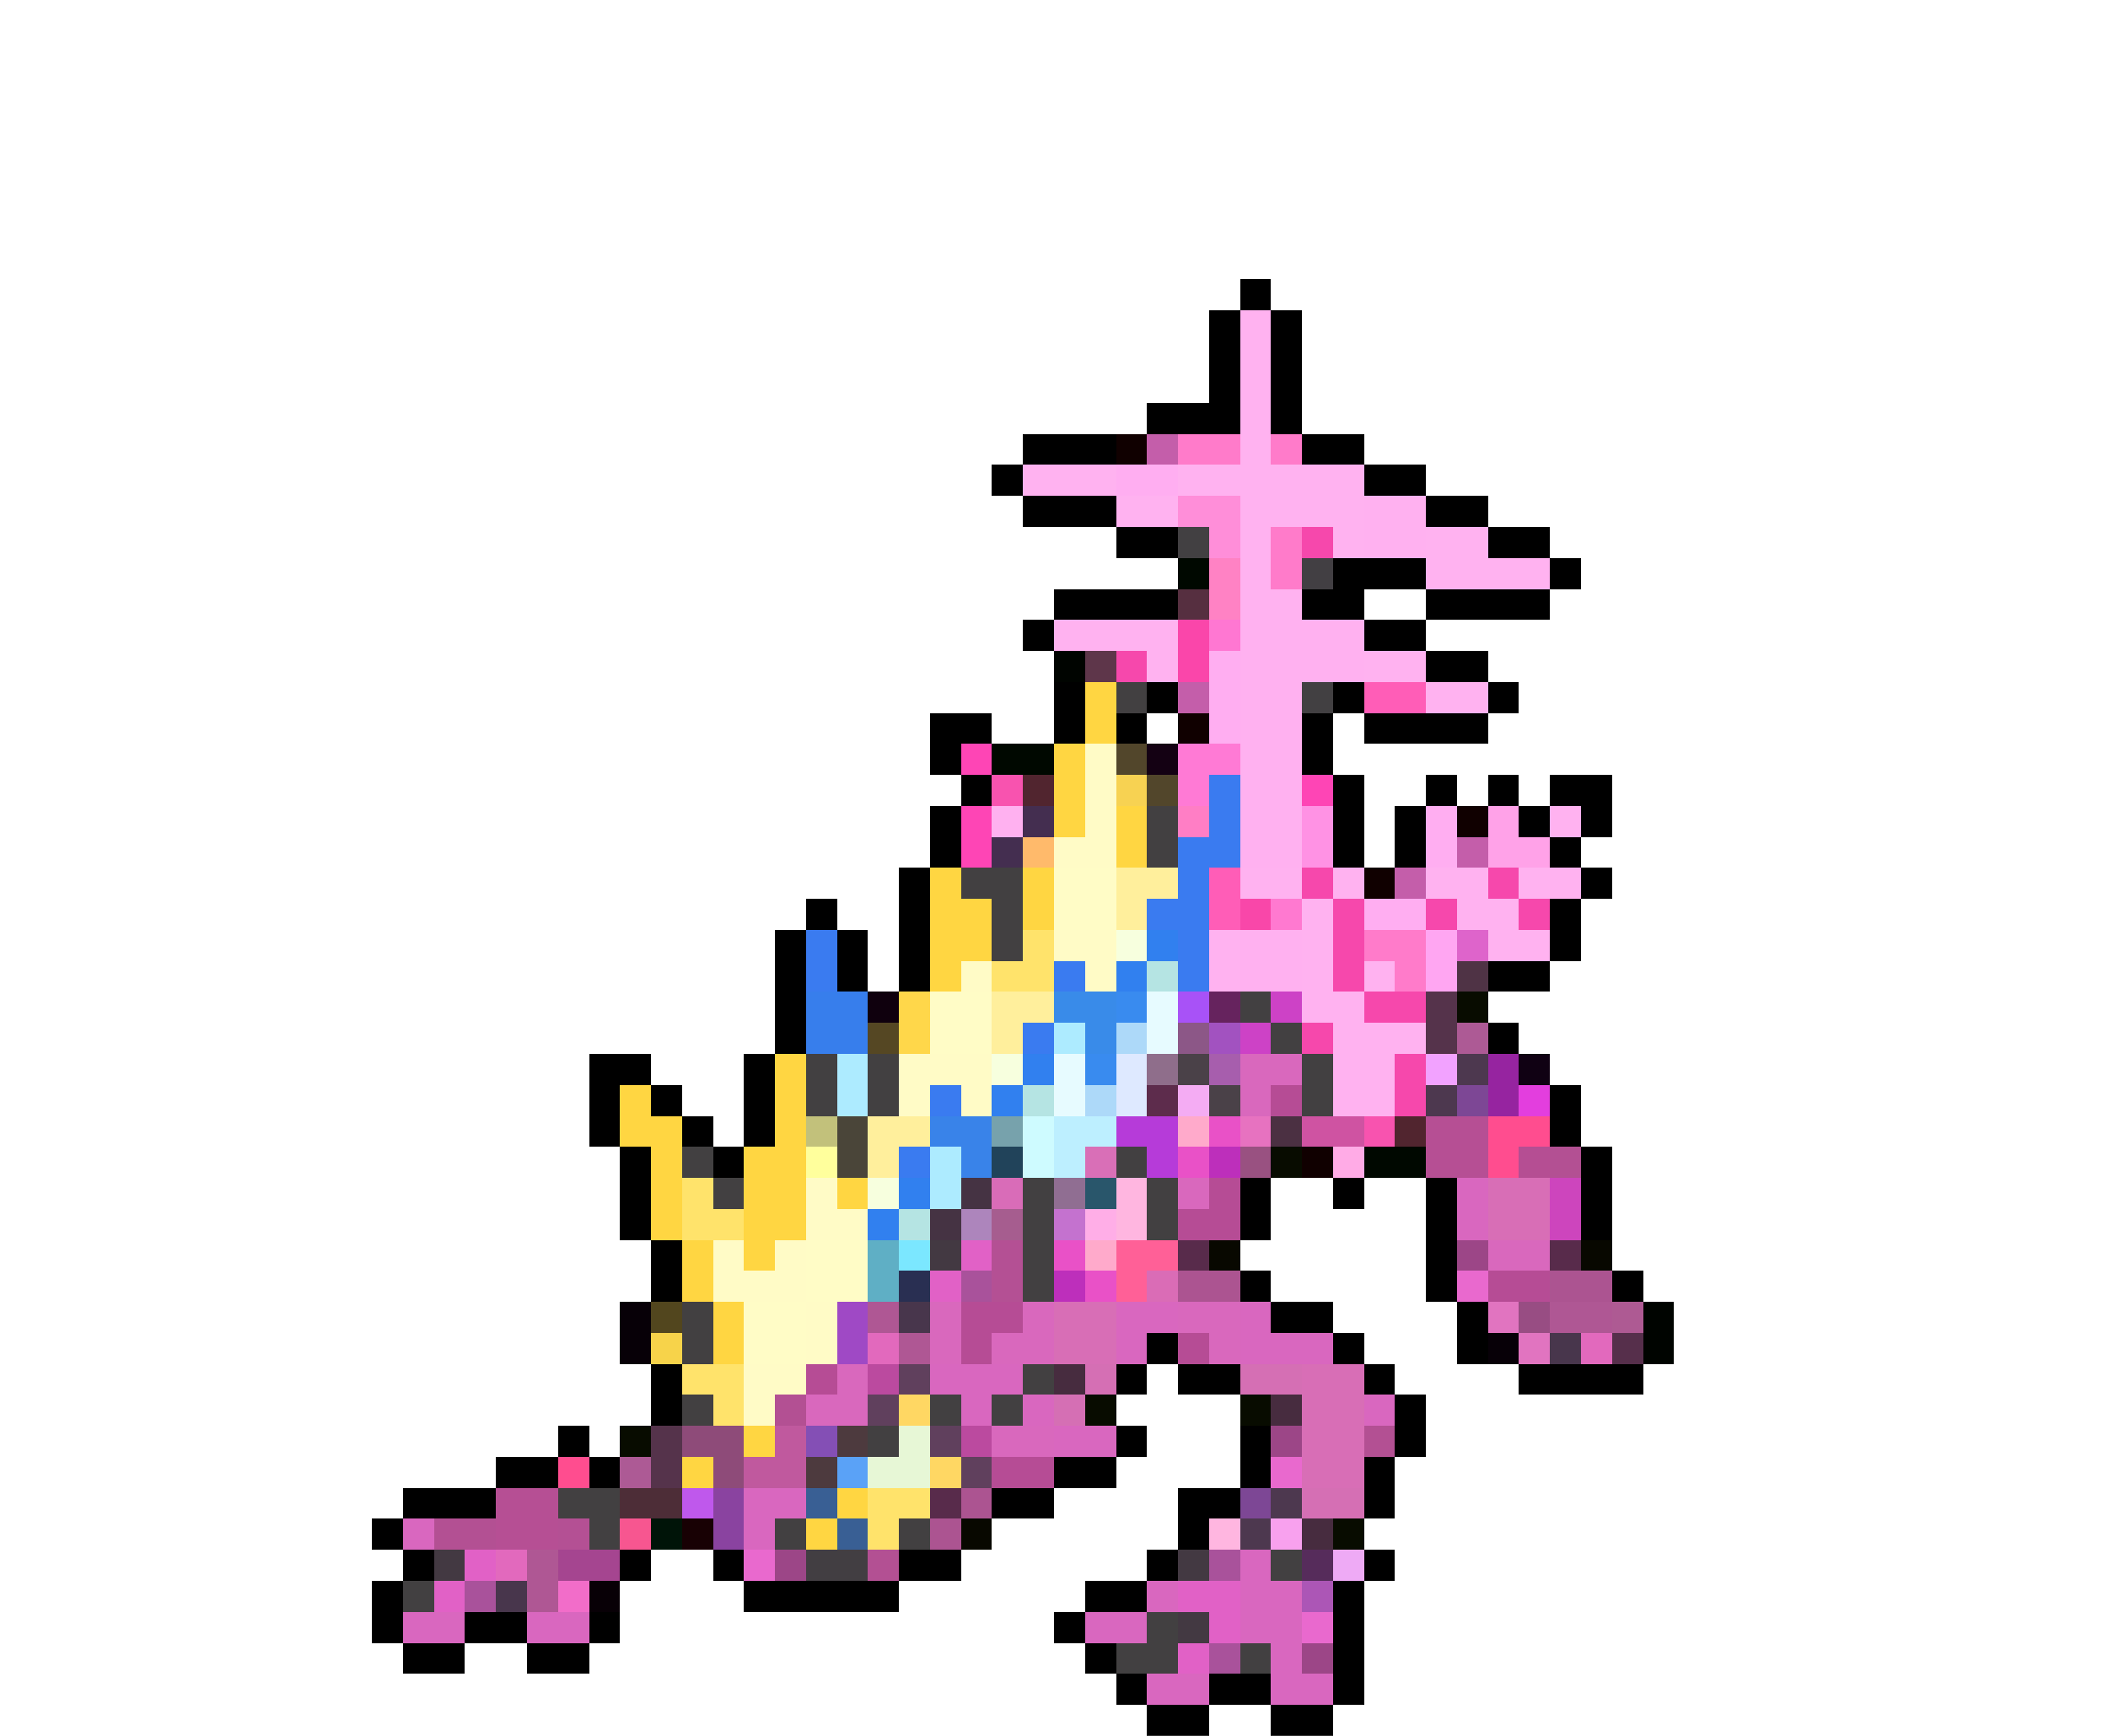 <svg xmlns="http://www.w3.org/2000/svg" viewBox="0 -0.5 68 56" shape-rendering="crispEdges">
<path stroke="#000000" d="M40 9h1M39 10h1M41 10h1M39 11h1M41 11h1M39 12h1M41 12h1M37 13h3M41 13h1M33 14h3M42 14h2M32 15h1M44 15h2M33 16h3M46 16h2M36 17h2M48 17h2M43 18h3M50 18h1M34 19h4M42 19h2M46 19h4M33 20h1M44 20h2M46 21h2M34 22h1M37 22h1M43 22h1M48 22h1M30 23h2M34 23h1M36 23h1M42 23h1M44 23h4M30 24h1M42 24h1M31 25h1M43 25h1M46 25h1M48 25h1M50 25h2M30 26h1M43 26h1M45 26h1M49 26h1M51 26h1M30 27h1M43 27h1M45 27h1M50 27h1M29 28h1M51 28h1M26 29h1M29 29h1M50 29h1M25 30h1M27 30h1M29 30h1M50 30h1M25 31h1M27 31h1M29 31h1M48 31h2M25 32h1M25 33h1M48 33h1M19 34h2M24 34h1M19 35h1M21 35h1M24 35h1M50 35h1M19 36h1M22 36h1M24 36h1M50 36h1M20 37h1M23 37h1M51 37h1M20 38h1M40 38h1M43 38h1M46 38h1M51 38h1M20 39h1M40 39h1M46 39h1M51 39h1M21 40h1M46 40h1M21 41h1M40 41h1M46 41h1M52 41h1M41 42h2M47 42h1M37 43h1M43 43h1M47 43h1M21 44h1M36 44h1M38 44h2M44 44h1M49 44h4M21 45h1M45 45h1M18 46h1M36 46h1M40 46h1M45 46h1M16 47h2M19 47h1M34 47h2M40 47h1M44 47h1M13 48h3M32 48h2M38 48h2M44 48h1M12 49h1M38 49h1M13 50h1M20 50h1M23 50h1M29 50h2M37 50h1M44 50h1M12 51h1M24 51h5M35 51h2M43 51h1M12 52h1M15 52h2M19 52h1M34 52h1M43 52h1M13 53h2M17 53h2M35 53h1M43 53h1M36 54h1M39 54h2M43 54h1M37 55h2M41 55h2" />
<path stroke="#ffb2f0" d="M40 10h1M40 11h1M40 12h1M40 13h1M40 14h1M33 15h3M38 15h6M36 16h2M40 16h4M40 17h1M43 17h1M46 17h2M40 18h1M46 18h4M40 19h2M34 20h4M37 21h1M44 21h2M46 22h2M50 26h1M40 28h2M43 28h1M46 28h2M49 28h2M42 29h1M47 29h2M39 30h1M42 30h1M48 30h2M39 31h1M42 31h1M44 31h1M42 32h2M43 33h3M43 34h2M43 35h2" />
<path stroke="#100000" d="M36 14h1M38 23h1M47 26h1M44 28h1M42 37h1" />
<path stroke="#c45eaa" d="M37 14h1M38 22h1M47 27h1M45 28h1" />
<path stroke="#ff7bca" d="M38 14h2M41 14h1M41 17h1M41 18h1M44 30h2M45 31h1" />
<path stroke="#ffaef1" d="M36 15h2M39 21h1M39 22h1M39 23h1M46 26h1M46 27h1M44 29h2" />
<path stroke="#ff8ed9" d="M38 16h2M39 17h1" />
<path stroke="#ffb1f0" d="M44 16h2M44 17h2M40 20h4M40 21h4M40 22h2M40 23h2M40 24h2M40 25h2M32 26h1M40 26h2M40 27h2M40 30h2M40 31h2" />
<path stroke="#424042" d="M38 17h1M42 22h1" />
<path stroke="#f648ac" d="M42 17h1M36 21h1M42 28h1M48 28h1M43 29h1M46 29h1M49 29h1M43 30h1M43 31h1M44 32h2M42 33h1M45 34h1M45 35h1" />
<path stroke="#000800" d="M38 18h1M32 24h2M44 37h2" />
<path stroke="#ff82c4" d="M39 18h1M39 19h1" />
<path stroke="#423f43" d="M42 18h1" />
<path stroke="#562f40" d="M38 19h1" />
<path stroke="#fa46aa" d="M38 20h1M38 21h1" />
<path stroke="#ff77d2" d="M39 20h1" />
<path stroke="#000400" d="M34 21h1M53 42h1M53 43h1" />
<path stroke="#5e364a" d="M35 21h1" />
<path stroke="#ffd642" d="M35 22h1M35 23h1M34 24h1M34 25h1M34 26h1M36 26h1M36 27h1M30 28h1M33 28h1M30 29h2M33 29h1M30 30h2M30 31h1M25 34h1M20 35h1M25 35h1M20 36h2M25 36h1M21 37h1M24 37h2M21 38h1M24 38h2M27 38h1M21 39h1M24 39h2M22 40h1M24 40h1M22 41h1M23 42h1M23 43h1M24 46h1M22 47h1M27 48h1M26 49h1" />
<path stroke="#424041" d="M36 22h1M37 26h1M37 27h1M31 28h2M32 29h1M32 30h1M40 32h1M41 33h1M26 34h1M28 34h1M42 34h1M26 35h1M28 35h1M42 35h1M22 37h1M36 37h1M23 38h1M33 38h1M37 38h1M33 39h1M37 39h1M33 40h1M33 41h1M22 42h1M22 43h1M33 44h1M22 45h1M30 45h1M32 45h1M28 46h1M18 48h2M19 49h1M25 49h1M29 49h1M41 50h1M13 51h1M37 52h1M36 53h2M40 53h1" />
<path stroke="#ff5db7" d="M44 22h2M39 28h1M39 29h1" />
<path stroke="#fe45b5" d="M31 24h1M42 25h1M31 26h1M31 27h1" />
<path stroke="#fffbc6" d="M35 24h1M35 25h1M35 26h1M34 27h2M34 30h2M31 31h1M35 31h1M29 34h3M29 35h1M31 35h1M26 38h1M26 39h2M23 40h1M25 40h1M23 41h3M26 42h1M26 43h1M24 44h2M24 45h1" />
<path stroke="#52462b" d="M36 24h1M37 25h1" />
<path stroke="#140113" d="M37 24h1" />
<path stroke="#ff7ad5" d="M38 24h2M38 25h1" />
<path stroke="#f853af" d="M32 25h1M44 36h1" />
<path stroke="#51252f" d="M33 25h1M45 36h1" />
<path stroke="#f7d252" d="M36 25h1" />
<path stroke="#3a7bf0" d="M39 25h1M39 26h1M38 27h2M38 28h1M37 29h2M26 30h1M38 30h1M26 31h1M34 31h1M38 31h1M33 33h1M30 35h1M29 37h1" />
<path stroke="#442e50" d="M33 26h1M32 27h1" />
<path stroke="#ff7ec5" d="M38 26h1" />
<path stroke="#ff92e4" d="M42 26h1M42 27h1" />
<path stroke="#ffa2e8" d="M48 26h1M48 27h2" />
<path stroke="#ffba6b" d="M33 27h1" />
<path stroke="#fffcc6" d="M34 28h2M34 29h2M30 32h2M30 33h2M26 40h2M26 41h2M24 42h2M24 43h2" />
<path stroke="#ffef9c" d="M36 28h2M36 29h1M32 32h2M32 33h1M28 36h2M28 37h1" />
<path stroke="#f947a9" d="M40 29h1" />
<path stroke="#ff79d0" d="M41 29h1" />
<path stroke="#ffe36b" d="M33 30h1M32 31h2M22 38h1M22 39h2M22 44h2M23 45h1M28 48h2M28 49h1" />
<path stroke="#f7ffde" d="M36 30h1M32 34h1M28 38h1" />
<path stroke="#3180ef" d="M37 30h1M36 31h1M33 34h1M32 35h1M29 38h1M28 39h1" />
<path stroke="#ffa6f2" d="M46 30h1M46 31h1" />
<path stroke="#de64cb" d="M47 30h1" />
<path stroke="#b5e4e3" d="M37 31h1M33 35h1M29 39h1" />
<path stroke="#4f3345" d="M47 31h1" />
<path stroke="#377eec" d="M26 32h2M26 33h2" />
<path stroke="#0f000d" d="M28 32h1" />
<path stroke="#ffd74a" d="M29 32h1M29 33h1" />
<path stroke="#398be9" d="M34 32h2M35 33h1" />
<path stroke="#398bef" d="M36 32h1M35 34h1" />
<path stroke="#e7fbff" d="M37 32h1M37 33h1M34 34h1M34 35h1" />
<path stroke="#a852f7" d="M38 32h1" />
<path stroke="#66235e" d="M39 32h1" />
<path stroke="#cd42c6" d="M41 32h1M40 33h1" />
<path stroke="#55334b" d="M46 32h1M46 33h1M21 46h1M21 47h1" />
<path stroke="#080c00" d="M47 32h1M41 37h1M35 45h1M40 45h1M20 46h1M43 49h1" />
<path stroke="#554723" d="M28 33h1" />
<path stroke="#adebff" d="M34 33h1M27 34h1M27 35h1M30 37h1M30 38h1" />
<path stroke="#add9f9" d="M36 33h1M35 35h1" />
<path stroke="#8c5787" d="M38 33h1" />
<path stroke="#a252c0" d="M39 33h1" />
<path stroke="#ad5a95" d="M47 33h1M20 47h1" />
<path stroke="#dee9ff" d="M36 34h1M36 35h1" />
<path stroke="#8f6e8b" d="M37 34h1" />
<path stroke="#4a4148" d="M38 34h1M39 35h1" />
<path stroke="#a75ead" d="M39 34h1" />
<path stroke="#d968bd" d="M40 34h2M40 35h1M38 38h1M48 40h2M30 42h1M33 42h1M38 42h2M30 43h1M32 43h2M39 43h1M27 44h1M26 45h2M32 46h2" />
<path stroke="#f2a2ff" d="M46 34h1" />
<path stroke="#4d384f" d="M47 34h1M46 35h1M41 48h1M40 49h1" />
<path stroke="#9624a0" d="M48 34h1M48 35h1" />
<path stroke="#100113" d="M49 34h1" />
<path stroke="#5d2c4c" d="M37 35h1" />
<path stroke="#f4acf3" d="M38 35h1" />
<path stroke="#b64c95" d="M41 35h1M39 38h1M38 39h2M48 41h2M31 42h2M31 43h1M38 43h1M26 44h1M32 47h2" />
<path stroke="#7d4795" d="M47 35h1M40 48h1" />
<path stroke="#e33ede" d="M49 35h1" />
<path stroke="#c2c17b" d="M26 36h1" />
<path stroke="#4a4539" d="M27 36h1M27 37h1" />
<path stroke="#3983e9" d="M30 36h2M31 37h1" />
<path stroke="#77a2ac" d="M32 36h1" />
<path stroke="#cefbff" d="M33 36h1M33 37h1" />
<path stroke="#bdefff" d="M34 36h2M34 37h1" />
<path stroke="#b63bd9" d="M36 36h2M37 37h1" />
<path stroke="#ffaacb" d="M38 36h1M35 40h1" />
<path stroke="#e951c7" d="M39 36h1M38 37h1M34 40h1M35 41h1" />
<path stroke="#e772c0" d="M40 36h1" />
<path stroke="#4b3042" d="M41 36h1" />
<path stroke="#cf53a2" d="M42 36h2" />
<path stroke="#b64f94" d="M46 36h2M46 37h2M16 48h2M16 49h2" />
<path stroke="#ff4d8f" d="M48 36h2M48 37h1M18 47h1" />
<path stroke="#ffff9c" d="M26 37h1" />
<path stroke="#21435a" d="M32 37h1" />
<path stroke="#d96fb7" d="M35 37h1" />
<path stroke="#bd2fbb" d="M39 37h1M34 41h1" />
<path stroke="#995181" d="M40 37h1" />
<path stroke="#ffabe6" d="M43 37h1" />
<path stroke="#b54e93" d="M49 37h1" />
<path stroke="#b35093" d="M50 37h1M25 45h1M44 46h1M14 49h2M28 50h1" />
<path stroke="#453343" d="M31 38h1M30 39h1" />
<path stroke="#d96cb8" d="M32 38h1" />
<path stroke="#906e92" d="M34 38h1" />
<path stroke="#29566b" d="M35 38h1" />
<path stroke="#ffb6e0" d="M36 38h1M36 39h1M39 49h1" />
<path stroke="#d967bf" d="M47 38h1M47 39h1M36 42h2M40 42h1M36 43h1M40 43h3M30 44h3M31 45h1M33 45h1M44 45h1M34 46h2M24 48h2M13 49h1M24 49h1M40 50h1M37 51h1M40 51h2M13 52h2M17 52h2M35 52h2M40 52h2M41 53h1M37 54h2M41 54h2" />
<path stroke="#d86eb6" d="M48 38h2M48 39h2M34 42h2M34 43h2M42 44h2M42 45h2M42 46h2M42 47h2" />
<path stroke="#cd45bd" d="M50 38h1M50 39h1" />
<path stroke="#ad85bc" d="M31 39h1" />
<path stroke="#a65d8f" d="M32 39h1" />
<path stroke="#c472cf" d="M34 39h1" />
<path stroke="#ffaee7" d="M35 39h1" />
<path stroke="#5fafc5" d="M28 40h1M28 41h1" />
<path stroke="#7be7ff" d="M29 40h1" />
<path stroke="#433942" d="M30 40h1M14 50h1M38 50h1M38 52h1" />
<path stroke="#e161c6" d="M31 40h1M30 41h1M15 50h1M14 51h1M38 51h2M39 52h1M38 53h1" />
<path stroke="#b45094" d="M32 40h1M32 41h1M18 49h1" />
<path stroke="#ff6097" d="M36 40h2M36 41h1" />
<path stroke="#582b4b" d="M38 40h1M50 40h1M30 48h1" />
<path stroke="#080800" d="M39 40h1M51 40h1M31 49h1" />
<path stroke="#9c4687" d="M47 40h1M41 46h1M25 50h1M42 53h1" />
<path stroke="#292f52" d="M29 41h1" />
<path stroke="#a9529b" d="M31 41h1M39 50h1M15 51h1M39 53h1" />
<path stroke="#da6cb6" d="M37 41h1" />
<path stroke="#ac5491" d="M38 41h2M50 41h2M31 48h1M30 49h1" />
<path stroke="#e969ce" d="M47 41h1M41 47h1M24 50h1M42 52h1" />
<path stroke="#070007" d="M20 42h1M20 43h1M48 43h1" />
<path stroke="#52461e" d="M21 42h1" />
<path stroke="#9f49c5" d="M27 42h1M27 43h1" />
<path stroke="#af5794" d="M28 42h1M50 42h2M29 43h1M17 50h1M17 51h1" />
<path stroke="#48364c" d="M29 42h1M50 43h1M16 51h1" />
<path stroke="#e174c0" d="M48 42h1M49 43h1" />
<path stroke="#984d83" d="M49 42h1" />
<path stroke="#ae5a93" d="M52 42h1" />
<path stroke="#f7d34a" d="M21 43h1" />
<path stroke="#e269bd" d="M28 43h1M51 43h1M16 50h1" />
<path stroke="#562f4b" d="M52 43h1" />
<path stroke="#bb4a9f" d="M28 44h1M31 46h1" />
<path stroke="#60405d" d="M29 44h1M28 45h1M30 46h1M31 47h1" />
<path stroke="#472c3f" d="M34 44h1M41 45h1M42 49h1" />
<path stroke="#d56fb4" d="M35 44h1M40 44h2M34 45h1M42 48h2" />
<path stroke="#ffd763" d="M29 45h1M30 47h1" />
<path stroke="#8e4b79" d="M22 46h2M23 47h1" />
<path stroke="#c0599e" d="M25 46h1M24 47h2" />
<path stroke="#844fb5" d="M26 46h1" />
<path stroke="#4d3a3e" d="M27 46h1M26 47h1" />
<path stroke="#e7f7d6" d="M29 46h1M28 47h2" />
<path stroke="#5aa2f7" d="M27 47h1" />
<path stroke="#4d2d37" d="M20 48h2" />
<path stroke="#bf58ec" d="M22 48h1" />
<path stroke="#8a43a0" d="M23 48h1M23 49h1" />
<path stroke="#395f94" d="M26 48h1M27 49h1" />
<path stroke="#f75690" d="M20 49h1" />
<path stroke="#001408" d="M21 49h1" />
<path stroke="#180104" d="M22 49h1" />
<path stroke="#f8a1ee" d="M41 49h1" />
<path stroke="#a54590" d="M18 50h2" />
<path stroke="#423e42" d="M26 50h2" />
<path stroke="#562c5b" d="M42 50h1" />
<path stroke="#eeaaf5" d="M43 50h1" />
<path stroke="#f26dc9" d="M18 51h1" />
<path stroke="#080006" d="M19 51h1" />
<path stroke="#ac56b6" d="M42 51h1" />
</svg>
